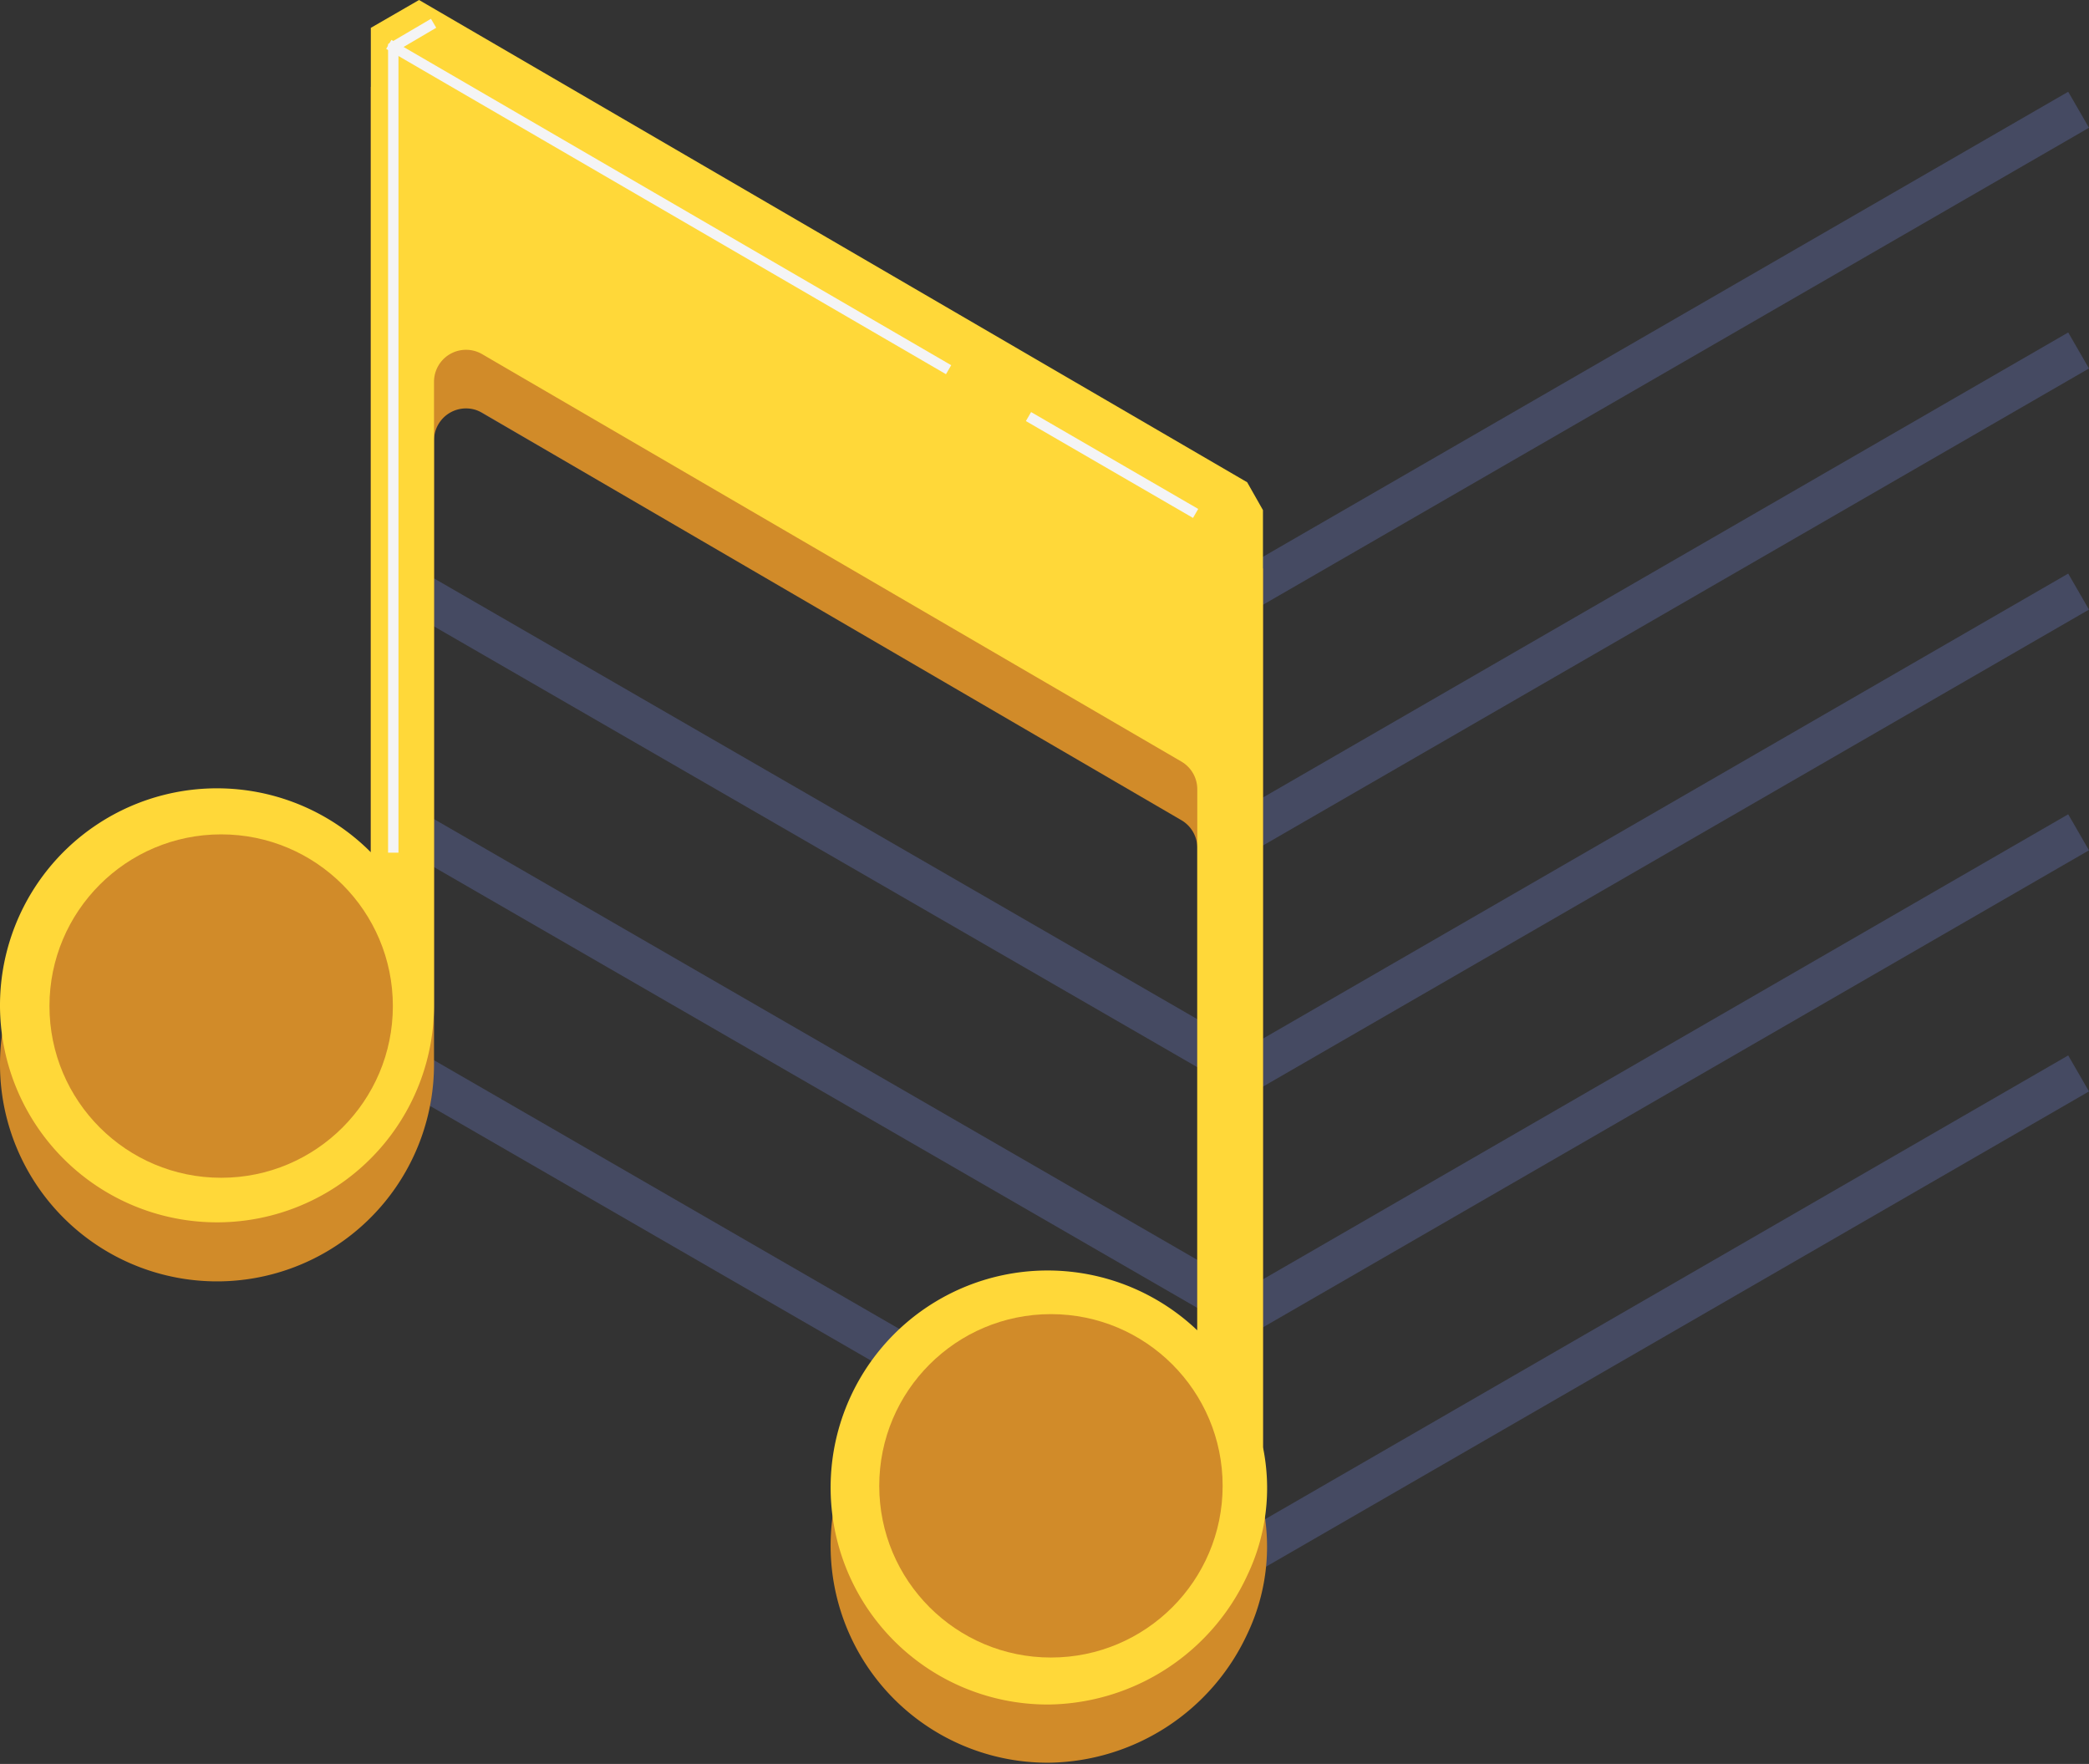 <svg xmlns="http://www.w3.org/2000/svg" viewBox="0 0 50.25 42.43"><rect x="0" y="0" width="50.25" height="42.43" fill="#333333" stroke="none"/><defs><style>.cls-1,.cls-4,.cls-5,.cls-6{fill:none;}.cls-1{stroke:#454a62;}.cls-1,.cls-5,.cls-6{stroke-linejoin:bevel;}.cls-2{fill:#d18b29;}.cls-3{fill:#ffd839;}.cls-4,.cls-5,.cls-6{stroke:#f4f4f5;stroke-width:0.25px;}.cls-4{stroke-miterlimit:10;}.cls-6{stroke-linecap:square;}</style></defs><title>Audio_playTone</title><g id="Layer_2" data-name="Layer 2"><g id="ActionKit-on-list"><line class="cls-1" x1="50" y1="2.64" x2="29.93" y2="14.23"/><line class="cls-1" x1="50" y1="14.23" x2="29.93" y2="25.82"/><line class="cls-1" x1="50" y1="8.43" x2="29.93" y2="20.02"/><line class="cls-1" x1="50" y1="25.82" x2="29.93" y2="37.41"/><line class="cls-1" x1="50" y1="20.02" x2="29.93" y2="31.61"/><line class="cls-1" x1="30.06" y1="37.41" x2="9.99" y2="25.82"/><line class="cls-1" x1="30.06" y1="25.82" x2="9.99" y2="14.23"/><line class="cls-1" x1="30.06" y1="31.61" x2="9.99" y2="20.02"/><line class="cls-1" x1="30.06" y1="14.23" x2="9.99" y2="2.64"/><line class="cls-1" x1="30.06" y1="20.02" x2="9.99" y2="8.43"/><path class="cls-2" d="M30.38,36.23V13.68L30,13,10.08,1.42l-1.16.67V21.92a5.22,5.22,0,1,0,1.52,3.69s0-.06,0-.1h0V10.6a.77.77,0,0,1,1.16-.67l16.82,9.8a.77.77,0,0,1,.38.67v13a5.22,5.22,0,1,0-3.55,9A5.34,5.34,0,0,0,30,39.31,4.87,4.87,0,0,0,30.38,36.23Z"/><path class="cls-3" d="M30.38,34.81V12.27L30,11.6,10.08,0,8.92.67V20.5a5.22,5.22,0,1,0,1.52,3.69s0-.06,0-.1h0V9.19a.77.77,0,0,1,1.16-.67l16.82,9.8a.77.77,0,0,1,.38.67V32a5.22,5.22,0,1,0-3.55,9A5.34,5.34,0,0,0,30,37.9,4.87,4.87,0,0,0,30.38,34.81Z"/><circle class="cls-2" cx="5.32" cy="24.2" r="4.13"/><circle class="cls-2" cx="25.28" cy="35.74" r="4.13"/><polyline class="cls-4" points="9.46 20.51 9.46 1.58 9.46 1.13 10.43 0.56"/><line class="cls-5" x1="24.74" y1="10.02" x2="28.76" y2="12.35"/><line class="cls-6" x1="9.46" y1="1.13" x2="22.71" y2="8.83"/></g></g></svg>